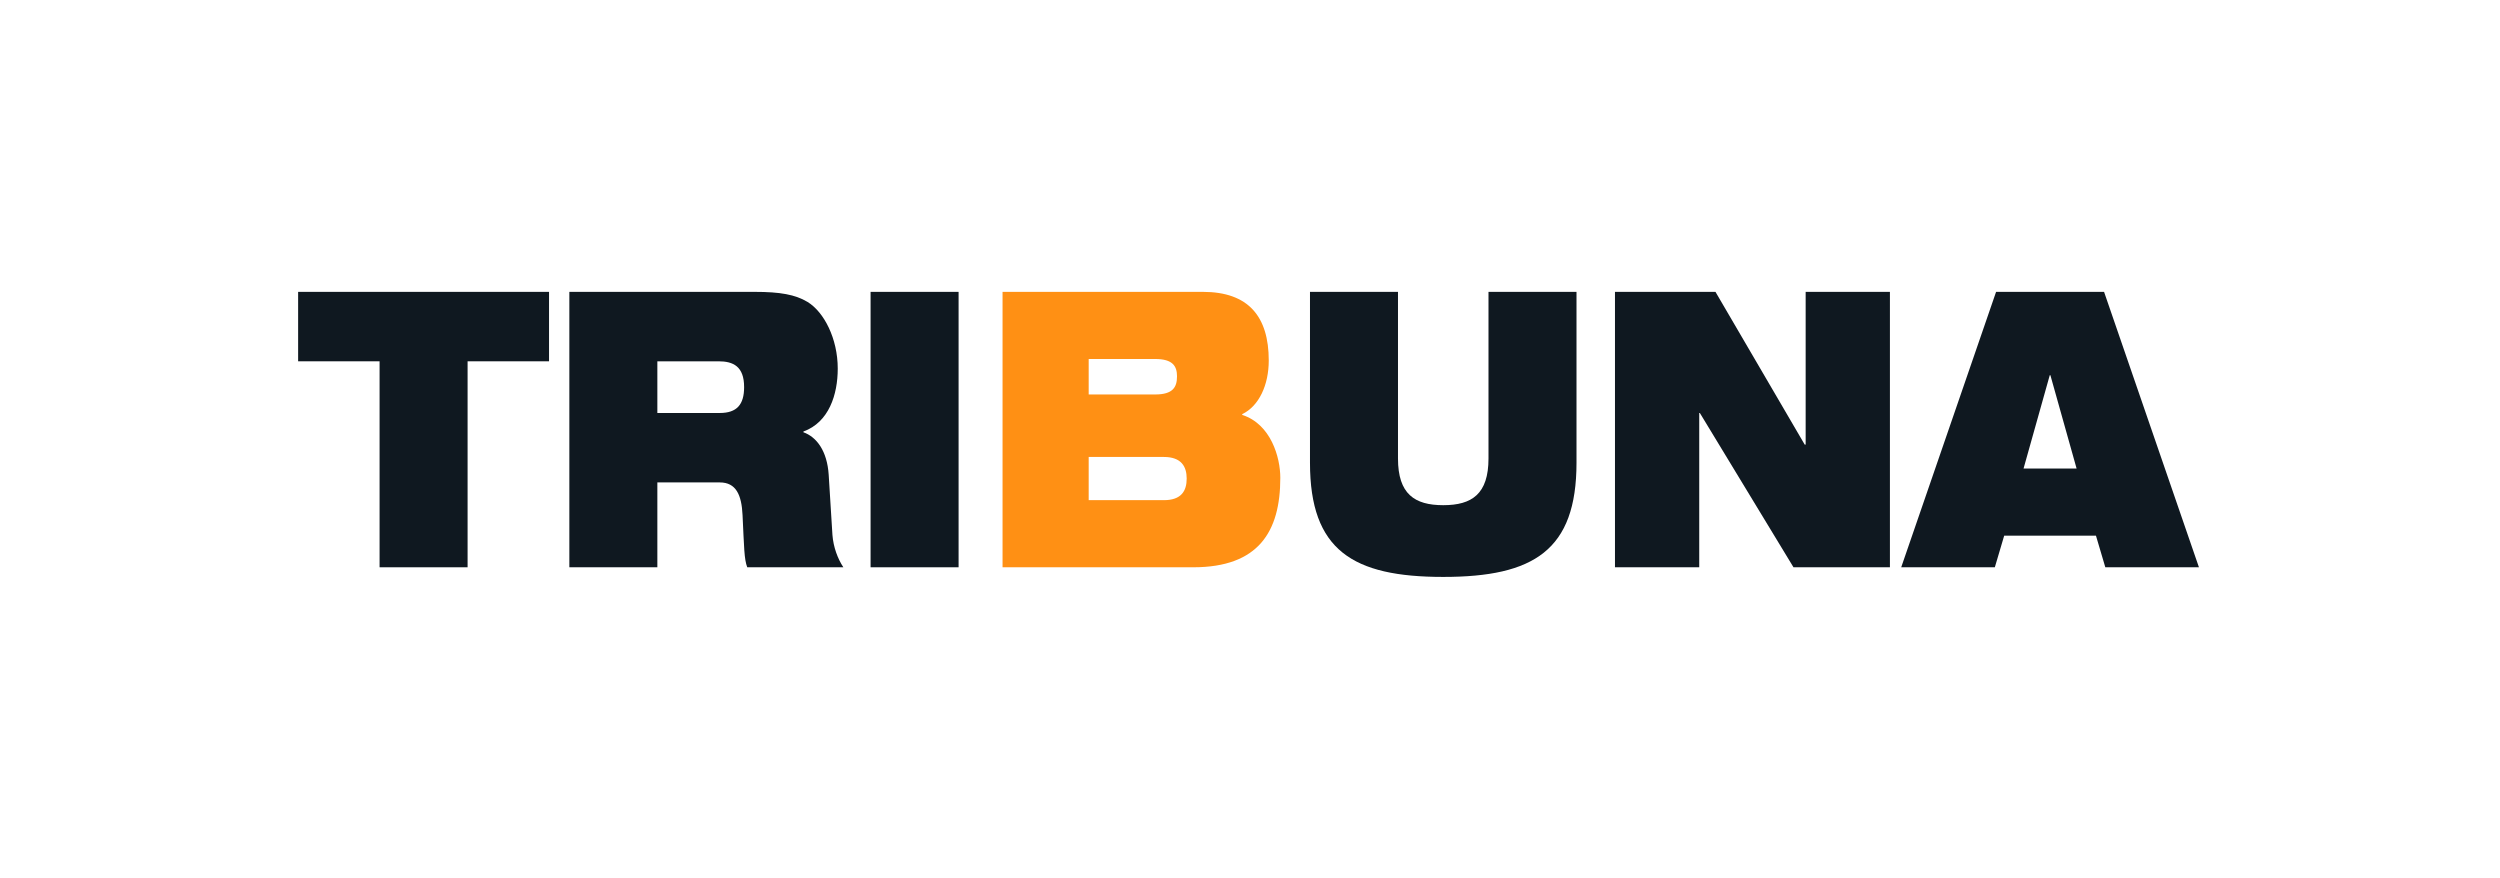 <?xml version="1.0" encoding="UTF-8" standalone="no"?>
<!DOCTYPE svg PUBLIC "-//W3C//DTD SVG 1.1//EN" "http://www.w3.org/Graphics/SVG/1.1/DTD/svg11.dtd">
<svg width="100%" height="100%" viewBox="0 0 282 99" version="1.1" xmlns="http://www.w3.org/2000/svg" xmlns:xlink="http://www.w3.org/1999/xlink" xml:space="preserve" xmlns:serif="http://www.serif.com/" style="fill-rule:evenodd;clip-rule:evenodd;stroke-linejoin:round;stroke-miterlimit:2;">
    <g transform="matrix(1,0,0,1,-691,0)">
        <g id="Artboard1" transform="matrix(1.099,0,0,0.587,30.248,169.562)">
            <rect x="601.736" y="-288.994" width="255.766" height="167.5" style="fill:none;"/>
            <g id="tribuna" transform="matrix(0.91,0,0,1.704,-547.251,-882.284)">
                <g transform="matrix(1,0,0,1,1304.88,404.396)">
                    <path d="M0,-15.399L-9.187,-15.399L-9.187,-23.229L19.113,-23.229L19.113,-15.399L9.926,-15.399L9.926,7.83L0,7.83L0,-15.399Z" style="fill:rgb(15,24,32);fill-rule:nonzero;"/>
                </g>
                <g transform="matrix(1,0,0,1,1336.21,398.567)">
                    <path d="M0,-3.741L7.04,-3.741C8.976,-3.741 9.786,-4.698 9.786,-6.655C9.786,-9.004 8.554,-9.57 6.899,-9.57L0,-9.57L0,-3.741ZM-9.926,-17.4L10.983,-17.4C13.834,-17.4 15.558,-17.096 16.931,-16.269C18.797,-15.138 20.346,-12.137 20.346,-8.744C20.346,-5.829 19.36,-2.697 16.474,-1.653L16.474,-1.566C17.952,-1.044 19.149,0.522 19.325,3.219L19.747,10.005C19.853,11.397 20.346,12.702 20.979,13.659L10.138,13.659C9.786,12.745 9.786,11.397 9.61,7.786C9.504,5.481 8.871,4.089 7.04,4.089L0,4.089L0,13.659L-9.926,13.659L-9.926,-17.4Z" style="fill:rgb(15,24,32);fill-rule:nonzero;"/>
                </g>
                <g transform="matrix(1,0,0,1,0,-286.607)">
                    <rect x="1360.26" y="667.774" width="9.926" height="31.059" style="fill:rgb(15,24,32);"/>
                </g>
                <g transform="matrix(1,0,0,1,1384.86,388.736)">
                    <path d="M0,15.921L8.483,15.921C10.454,15.921 11.053,14.877 11.053,13.485C11.053,12.137 10.454,11.049 8.483,11.049L0,11.049L0,15.921ZM0,4.002L7.498,4.002C9.504,4.002 9.962,3.176 9.962,1.957C9.962,0.827 9.504,-0 7.498,-0L0,-0L0,4.002ZM-9.715,-7.569L12.883,-7.569C18.022,-7.569 20.31,-4.785 20.31,0.174C20.31,2.914 19.219,5.307 17.318,6.221L17.318,6.307C20.557,7.352 21.613,11.092 21.613,13.398C21.613,19.488 19.149,23.49 11.792,23.49L-9.715,23.49L-9.715,-7.569Z" style="fill:rgb(255,144,20);fill-rule:nonzero;"/>
                </g>
                <g transform="matrix(1,0,0,1,1409.82,413.313)">
                    <path d="M0,-32.146L9.926,-32.146L9.926,-13.354C9.926,-9.352 11.792,-8.09 15.03,-8.09C18.269,-8.09 20.134,-9.352 20.134,-13.354L20.134,-32.146L30.061,-32.146L30.061,-12.876C30.061,-3.001 25.238,0 15.03,0C4.822,0 0,-3.001 0,-12.876L0,-32.146Z" style="fill:rgb(15,24,32);fill-rule:nonzero;"/>
                </g>
                <g transform="matrix(1,0,0,1,1444.22,412.226)">
                    <path d="M0,-31.059L11.335,-31.059L21.401,-13.833L21.507,-13.833L21.507,-31.059L31.011,-31.059L31.011,0L20.135,0L9.574,-17.4L9.504,-17.4L9.504,0L0,0L0,-31.059Z" style="fill:rgb(15,24,32);fill-rule:nonzero;"/>
                </g>
                <g transform="matrix(1,0,0,1,1493.33,402.83)">
                    <path d="M0,-12.267L-0.07,-12.267L-3.027,-1.74L2.957,-1.74L0,-12.267ZM-6.125,-21.663L6.054,-21.663L16.755,9.396L6.195,9.396L5.139,5.829L-5.21,5.829L-6.266,9.396L-16.826,9.396L-6.125,-21.663Z" style="fill:rgb(15,24,32);fill-rule:nonzero;"/>
                </g>
            </g>
        </g>
    </g>
</svg>
